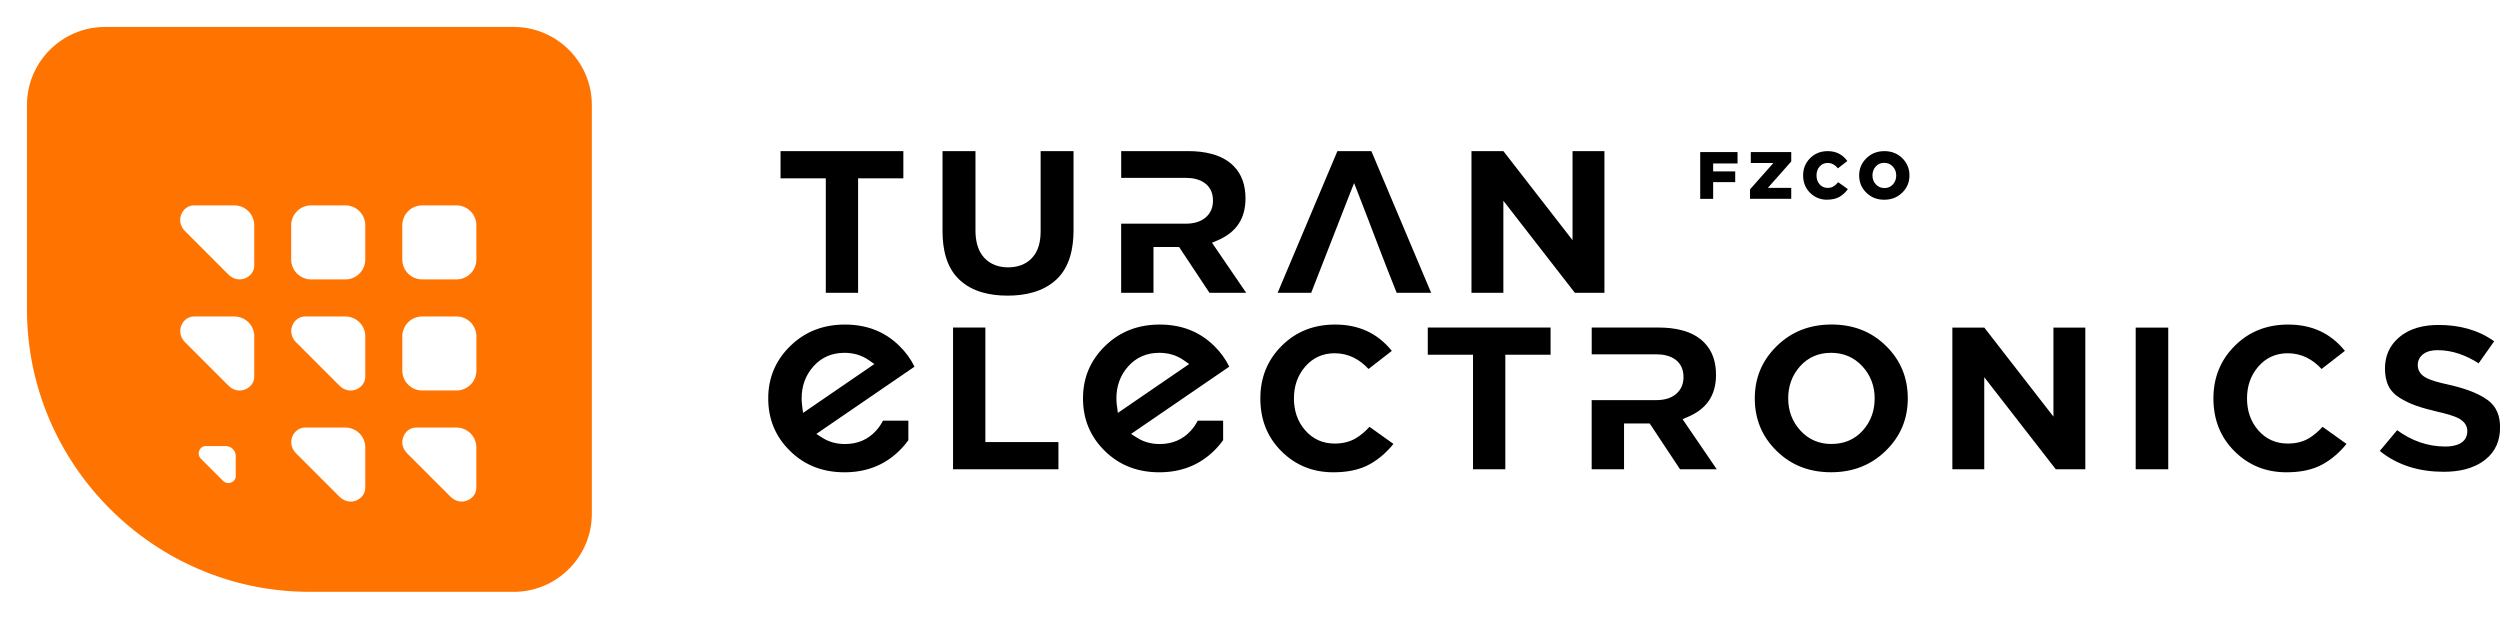 <svg width="397" height="99" viewBox="0 0 397 99" fill="none" xmlns="http://www.w3.org/2000/svg">
<g clip-path="url(#clip0_960_4346)">
<path d="M299.239 29.867C299.797 29.867 300.252 29.67 300.597 29.284C300.948 28.897 301.121 28.424 301.121 27.865C301.121 27.305 300.942 26.844 300.58 26.446C300.217 26.053 299.763 25.857 299.216 25.857C298.669 25.857 298.215 26.053 297.869 26.44C297.518 26.826 297.346 27.305 297.346 27.859C297.346 28.413 297.524 28.88 297.881 29.272C298.238 29.665 298.692 29.861 299.239 29.861M302.07 30.593C301.305 31.343 300.355 31.718 299.216 31.718C298.077 31.718 297.133 31.343 296.373 30.599C295.614 29.855 295.234 28.938 295.234 27.859C295.234 26.78 295.619 25.875 296.385 25.125C297.15 24.375 298.1 24 299.239 24C300.378 24 301.322 24.375 302.082 25.119C302.841 25.863 303.221 26.78 303.221 27.859C303.221 28.938 302.841 29.843 302.076 30.593H302.07ZM290.158 31.718C289.088 31.718 288.178 31.349 287.442 30.622C286.705 29.89 286.337 28.967 286.337 27.859C286.337 26.752 286.711 25.852 287.453 25.113C288.196 24.369 289.128 24 290.244 24C291.562 24 292.598 24.525 293.358 25.569L291.856 26.734C291.395 26.163 290.854 25.875 290.227 25.875C289.715 25.875 289.289 26.065 288.955 26.446C288.622 26.826 288.46 27.299 288.46 27.859C288.46 28.419 288.627 28.897 288.955 29.272C289.289 29.653 289.709 29.838 290.227 29.838C290.59 29.838 290.895 29.763 291.148 29.607C291.401 29.457 291.654 29.232 291.902 28.932L293.444 30.034C293.058 30.565 292.604 30.974 292.092 31.268C291.579 31.562 290.935 31.707 290.164 31.707L290.158 31.718ZM277.901 31.568V30.074L281.612 25.886H278.027V24.15H284.449V25.644L280.738 29.832H284.449V31.574H277.901V31.568ZM221.28 70.495L217.476 67.778C216.837 68.476 216.118 69.11 215.312 69.595C214.288 70.206 213.126 70.437 211.946 70.437C210.087 70.437 208.505 69.751 207.273 68.343C206.013 66.907 205.478 65.165 205.478 63.267C205.478 61.369 206.024 59.644 207.273 58.208C208.499 56.794 210.081 56.096 211.946 56.096C214.127 56.096 215.899 57.054 217.321 58.594L221.021 55.721C218.742 52.889 215.738 51.539 212.015 51.539C208.729 51.539 205.875 52.583 203.533 54.919C201.225 57.221 200.143 60.013 200.143 63.267C200.143 66.52 201.173 69.358 203.498 71.666C205.783 73.933 208.539 75 211.744 75C213.747 75 215.836 74.683 217.603 73.673C219.036 72.854 220.25 71.769 221.28 70.495ZM233.917 74.515H239.045V56.333H246.232V52.012H226.73V56.333H233.917V74.515ZM290.843 70.506C288.886 70.506 287.206 69.808 285.888 68.355C284.588 66.918 283.966 65.199 283.966 63.267C283.966 61.334 284.559 59.604 285.854 58.161C287.16 56.708 288.835 56.027 290.78 56.027C292.725 56.027 294.422 56.725 295.752 58.173C297.064 59.604 297.697 61.323 297.697 63.261C297.697 65.199 297.104 66.924 295.809 68.366C294.497 69.831 292.799 70.5 290.849 70.5L290.843 70.506ZM299.469 71.573C301.8 69.289 302.957 66.532 302.957 63.267C302.957 60.002 301.834 57.227 299.504 54.937C297.11 52.577 294.186 51.533 290.843 51.533C287.499 51.533 284.565 52.589 282.148 54.954C279.817 57.239 278.66 59.996 278.66 63.261C278.66 66.526 279.782 69.3 282.113 71.591C284.507 73.95 287.43 74.994 290.774 74.994C294.117 74.994 297.058 73.939 299.469 71.573ZM310.035 74.515H315.099V59.898L326.453 74.515H331.149V52.018H326.085V66.157L315.105 52.018H310.035V74.515ZM339.148 74.515H344.316V52.018H339.148V74.515ZM372.629 70.495L368.825 67.778C368.186 68.476 367.467 69.11 366.661 69.595C365.637 70.206 364.474 70.437 363.295 70.437C361.436 70.437 359.853 69.751 358.622 68.343C357.362 66.907 356.826 65.165 356.826 63.267C356.826 61.369 357.373 59.644 358.622 58.208C359.848 56.794 361.43 56.096 363.295 56.096C365.476 56.096 367.248 57.054 368.67 58.594L372.37 55.721C370.091 52.889 367.087 51.539 363.364 51.539C360.078 51.539 357.223 52.583 354.881 54.919C352.574 57.221 351.492 60.013 351.492 63.267C351.492 66.52 352.522 69.358 354.847 71.666C357.131 73.933 359.888 75 363.093 75C365.096 75 367.185 74.683 368.946 73.673C370.379 72.854 371.593 71.769 372.623 70.495H372.629ZM131.138 46.497H136.266V28.321H143.453V24H123.951V28.321H131.138V46.503V46.497ZM170.483 24H165.252V36.76C165.252 38.271 164.941 39.858 163.86 40.988C162.853 42.044 161.517 42.454 160.079 42.454C158.64 42.454 157.288 42.015 156.286 40.925C155.21 39.754 154.905 38.127 154.905 36.587V24H149.674V36.725C149.674 39.506 150.25 42.431 152.344 44.409C154.416 46.365 157.242 46.947 160.004 46.947C162.766 46.947 165.649 46.353 167.756 44.386C169.902 42.384 170.478 39.373 170.478 36.552V24H170.483ZM178.039 46.497H183.172V39.223H187.241L192.063 46.497H197.893L192.466 38.548L193.318 38.185C196.293 36.922 197.784 34.758 197.784 31.505C197.784 29.555 197.277 27.744 195.885 26.348C194.008 24.467 191.166 23.994 188.616 23.994H178.045V28.246H188.277C189.364 28.246 190.504 28.448 191.384 29.122C192.259 29.792 192.622 30.761 192.622 31.851C192.622 32.941 192.248 33.887 191.402 34.58C190.533 35.295 189.41 35.52 188.306 35.52H178.039V46.492V46.497ZM202.888 46.497H208.217C210.283 41.294 212.262 36.056 214.323 30.853L215.03 29.07L215.727 30.853C217.764 36.062 219.697 41.311 221.792 46.497H227.265L217.775 24H212.378L202.888 46.497ZM233.67 46.497H238.734V31.88L250.088 46.497H254.784V24H249.72V38.139L238.74 24H233.67V46.497ZM393.599 57.7L396.073 54.198C393.484 52.341 390.457 51.603 387.257 51.603C385.007 51.603 382.74 52.07 380.985 53.564C379.454 54.868 378.734 56.517 378.734 58.531C378.734 59.482 378.878 60.457 379.304 61.311C379.696 62.096 380.288 62.69 381.031 63.151C381.859 63.665 382.734 64.097 383.655 64.415C384.8 64.818 386.003 65.13 387.188 65.407C388.201 65.643 389.732 66.001 390.624 66.543C391.326 66.97 391.809 67.599 391.809 68.441C391.809 70.42 389.956 70.91 388.316 70.91C385.473 70.91 382.924 69.964 380.662 68.314L377.912 71.608C380.823 73.967 384.305 74.919 388.08 74.919C390.405 74.919 392.799 74.469 394.663 72.992C396.315 71.683 397.011 69.941 397.011 67.858C397.011 66.139 396.505 64.628 395.107 63.572C393.369 62.263 390.768 61.513 388.673 61.046C387.631 60.815 386.083 60.463 385.157 59.932C384.414 59.505 383.937 58.848 383.937 57.971C383.937 57.233 384.271 56.621 384.863 56.194C385.496 55.733 386.319 55.606 387.085 55.606C389.456 55.606 391.637 56.431 393.599 57.688V57.7ZM252.77 74.515H257.897V67.241H261.966L266.788 74.515H272.618L267.191 66.566L268.037 66.203C271.012 64.939 272.503 62.776 272.503 59.523C272.503 57.573 271.996 55.762 270.604 54.366C268.728 52.479 265.885 52.012 263.335 52.012H252.764V56.264H262.996C264.084 56.264 265.223 56.465 266.103 57.14C266.978 57.809 267.341 58.784 267.341 59.869C267.341 60.953 266.967 61.905 266.121 62.597C265.252 63.313 264.13 63.538 263.025 63.538H252.758V74.51L252.77 74.515ZM127.369 64.345C127.323 63.988 127.3 63.63 127.3 63.267C127.3 61.334 127.893 59.604 129.188 58.161C130.494 56.708 132.168 56.027 134.108 56.027C135.5 56.027 136.807 56.385 137.952 57.181L138.85 57.809L127.524 65.568L127.369 64.345ZM145.214 58.231C144.627 56.996 143.816 55.906 142.838 54.943C140.444 52.583 137.52 51.539 134.177 51.539C130.833 51.539 127.898 52.595 125.481 54.96C123.151 57.244 121.994 60.002 121.994 63.267C121.994 66.532 123.116 69.306 125.447 71.596C127.841 73.956 130.764 75 134.108 75C137.451 75 140.392 73.944 142.803 71.579C143.333 71.06 143.822 70.5 144.248 69.895V66.797H140.219C139.932 67.368 139.563 67.893 139.137 68.372C137.825 69.837 136.128 70.512 134.183 70.512C132.905 70.512 131.685 70.212 130.603 69.525L129.631 68.908L145.22 58.231H145.214ZM177.354 64.345C177.308 63.988 177.285 63.63 177.285 63.267C177.285 61.334 177.878 59.604 179.173 58.161C180.479 56.708 182.154 56.027 184.099 56.027C185.492 56.027 186.798 56.385 187.943 57.181L188.841 57.809L177.516 65.568L177.36 64.345H177.354ZM195.2 58.231C194.613 56.996 193.801 55.906 192.823 54.943C190.429 52.583 187.506 51.539 184.162 51.539C180.819 51.539 177.884 52.595 175.467 54.96C173.136 57.244 171.979 60.002 171.979 63.267C171.979 66.532 173.102 69.306 175.432 71.596C177.826 73.956 180.75 75 184.093 75C187.437 75 190.377 73.944 192.789 71.579C193.318 71.06 193.807 70.5 194.233 69.895V66.797H190.205C189.917 67.368 189.549 67.893 189.123 68.372C187.811 69.837 186.113 70.512 184.162 70.512C182.885 70.512 181.665 70.212 180.583 69.525L179.61 68.908L195.2 58.231ZM151.349 74.515H168.078V70.195H156.476V52.012H151.343V74.51L151.349 74.515ZM269.994 31.574V24.15H275.921V25.956H272.048V27.219H275.553V28.926H272.048V31.58H269.994V31.574Z" fill="black"/>
</g>
<g clip-path="url(#clip1_960_4346)">
<g filter="url(#filter0_dd_960_4346)">
<path fill-rule="evenodd" clip-rule="evenodd" d="M3.282 48.13V15.663C3.282 8.85 8.85 3.282 15.663 3.282H80.603C87.41 3.282 92.983 8.85 92.983 15.663V80.603C92.983 87.41 87.415 92.983 80.603 92.983H48.135C23.466 92.978 3.282 72.794 3.282 48.13Z" fill="#FF7300"/>
</g>
<g filter="url(#filter1_ii_960_4346)">
<path fill-rule="evenodd" clip-rule="evenodd" d="M46.014 24.613H50.85C51.717 24.613 52.505 24.97 53.079 25.539C53.649 26.108 54.005 26.901 54.005 27.763V33.217C54.005 34.084 53.649 34.872 53.079 35.446C52.51 36.016 51.717 36.372 50.85 36.372H45.397C44.53 36.372 43.742 36.016 43.168 35.446C42.599 34.877 42.242 34.084 42.242 33.217V27.763C42.242 26.896 42.599 26.108 43.168 25.539C43.742 24.964 44.53 24.613 45.397 24.613H46.009H46.014ZM63.651 24.613H68.492C69.359 24.613 70.146 24.97 70.721 25.539C71.29 26.108 71.647 26.901 71.647 27.763V33.217C71.647 34.084 71.29 34.872 70.721 35.446C70.146 36.016 69.359 36.372 68.492 36.372H63.039C62.172 36.372 61.384 36.016 60.809 35.446C60.24 34.877 59.884 34.084 59.884 33.217V27.763C59.884 26.896 60.24 26.108 60.809 25.539C61.379 24.964 62.172 24.613 63.039 24.613H63.651ZM54.005 63.045V69.478C54.005 71.287 51.563 72.532 49.908 70.877L46.466 67.435L43.024 63.992C41.37 62.337 42.615 59.895 44.423 59.895H50.855C51.723 59.895 52.51 60.252 53.085 60.821C53.654 61.39 54.01 62.183 54.01 63.05L54.005 63.045ZM54.005 45.407V51.84C54.005 53.649 51.563 54.894 49.908 53.239L46.466 49.796L43.024 46.354C41.37 44.699 42.615 42.257 44.423 42.257H50.855C51.723 42.257 52.51 42.613 53.085 43.183C53.654 43.752 54.01 44.545 54.01 45.407H54.005ZM71.641 63.045V69.478C71.641 71.287 69.199 72.532 67.545 70.877L64.103 67.435L60.66 63.992C59.006 62.337 60.251 59.895 62.06 59.895H68.492C69.359 59.895 70.146 60.252 70.721 60.821C71.29 61.39 71.647 62.183 71.647 63.05L71.641 63.045ZM36.369 27.763V34.196C36.369 36.005 33.927 37.25 32.272 35.595L28.83 32.153L25.388 28.71C23.733 27.055 24.978 24.613 26.787 24.613H33.219C34.086 24.613 34.874 24.97 35.448 25.539C36.018 26.108 36.374 26.901 36.374 27.768L36.369 27.763ZM63.656 42.252H68.497C69.364 42.252 70.152 42.608 70.726 43.177C71.296 43.747 71.652 44.539 71.652 45.407V50.861C71.652 51.728 71.296 52.515 70.726 53.085C70.152 53.654 69.364 54.01 68.497 54.01H63.044C62.177 54.01 61.389 53.654 60.815 53.085C60.246 52.515 59.889 51.722 59.889 50.861V45.407C59.889 44.539 60.246 43.752 60.815 43.177C61.384 42.603 62.177 42.252 63.044 42.252H63.656ZM31.857 62.832H28.639C27.734 62.832 27.112 64.056 27.942 64.881L29.665 66.605L31.389 68.329C32.214 69.153 33.437 68.531 33.437 67.626V64.412C33.437 63.981 33.262 63.582 32.974 63.3C32.687 63.013 32.294 62.837 31.863 62.837L31.857 62.832ZM36.374 45.407V51.84C36.374 53.649 33.932 54.894 32.278 53.239L28.835 49.796L25.393 46.354C23.739 44.699 24.984 42.257 26.793 42.257H33.225C34.092 42.257 34.879 42.613 35.454 43.183C36.023 43.752 36.379 44.545 36.379 45.412L36.374 45.407Z" fill="white"/>
</g>
</g>
<defs>
<filter id="filter0_dd_960_4346" x="-4.718" y="-4.718" width="106.702" height="106.702" filterUnits="userSpaceOnUse" color-interpolation-filters="sRGB">
<feFlood flood-opacity="0" result="BackgroundImageFix"/>
<feColorMatrix in="SourceAlpha" type="matrix" values="0 0 0 0 0 0 0 0 0 0 0 0 0 0 0 0 0 0 127 0" result="hardAlpha"/>
<feOffset dx="-4" dy="-4"/>
<feGaussianBlur stdDeviation="2"/>
<feComposite in2="hardAlpha" operator="out"/>
<feColorMatrix type="matrix" values="0 0 0 0 1 0 0 0 0 1 0 0 0 0 1 0 0 0 0.7 0"/>
<feBlend mode="normal" in2="BackgroundImageFix" result="effect1_dropShadow_960_4346"/>
<feColorMatrix in="SourceAlpha" type="matrix" values="0 0 0 0 0 0 0 0 0 0 0 0 0 0 0 0 0 0 127 0" result="hardAlpha"/>
<feOffset dx="5" dy="5"/>
<feGaussianBlur stdDeviation="2"/>
<feComposite in2="hardAlpha" operator="out"/>
<feColorMatrix type="matrix" values="0 0 0 0 0 0 0 0 0 0 0 0 0 0 0 0 0 0 0.15 0"/>
<feBlend mode="normal" in2="effect1_dropShadow_960_4346" result="effect2_dropShadow_960_4346"/>
<feBlend mode="normal" in="SourceGraphic" in2="effect2_dropShadow_960_4346" result="shape"/>
</filter>
<filter id="filter1_ii_960_4346" x="24.613" y="24.613" width="51.039" height="51.039" filterUnits="userSpaceOnUse" color-interpolation-filters="sRGB">
<feFlood flood-opacity="0" result="BackgroundImageFix"/>
<feBlend mode="normal" in="SourceGraphic" in2="BackgroundImageFix" result="shape"/>
<feColorMatrix in="SourceAlpha" type="matrix" values="0 0 0 0 0 0 0 0 0 0 0 0 0 0 0 0 0 0 127 0" result="hardAlpha"/>
<feOffset dy="4"/>
<feGaussianBlur stdDeviation="2"/>
<feComposite in2="hardAlpha" operator="arithmetic" k2="-1" k3="1"/>
<feColorMatrix type="matrix" values="0 0 0 0 0 0 0 0 0 0 0 0 0 0 0 0 0 0 0.25 0"/>
<feBlend mode="normal" in2="shape" result="effect1_innerShadow_960_4346"/>
<feColorMatrix in="SourceAlpha" type="matrix" values="0 0 0 0 0 0 0 0 0 0 0 0 0 0 0 0 0 0 127 0" result="hardAlpha"/>
<feOffset dx="4" dy="4"/>
<feGaussianBlur stdDeviation="9"/>
<feComposite in2="hardAlpha" operator="arithmetic" k2="-1" k3="1"/>
<feColorMatrix type="matrix" values="0 0 0 0 0 0 0 0 0 0 0 0 0 0 0 0 0 0 0.15 0"/>
<feBlend mode="normal" in2="effect1_innerShadow_960_4346" result="effect2_innerShadow_960_4346"/>
</filter>
<clipPath id="clip0_960_4346">
<rect width="275" height="51" fill="white" transform="translate(122 24)"/>
</clipPath>
<clipPath id="clip1_960_4346">
<rect width="99" height="99" fill="white"/>
</clipPath>
</defs>
</svg>
